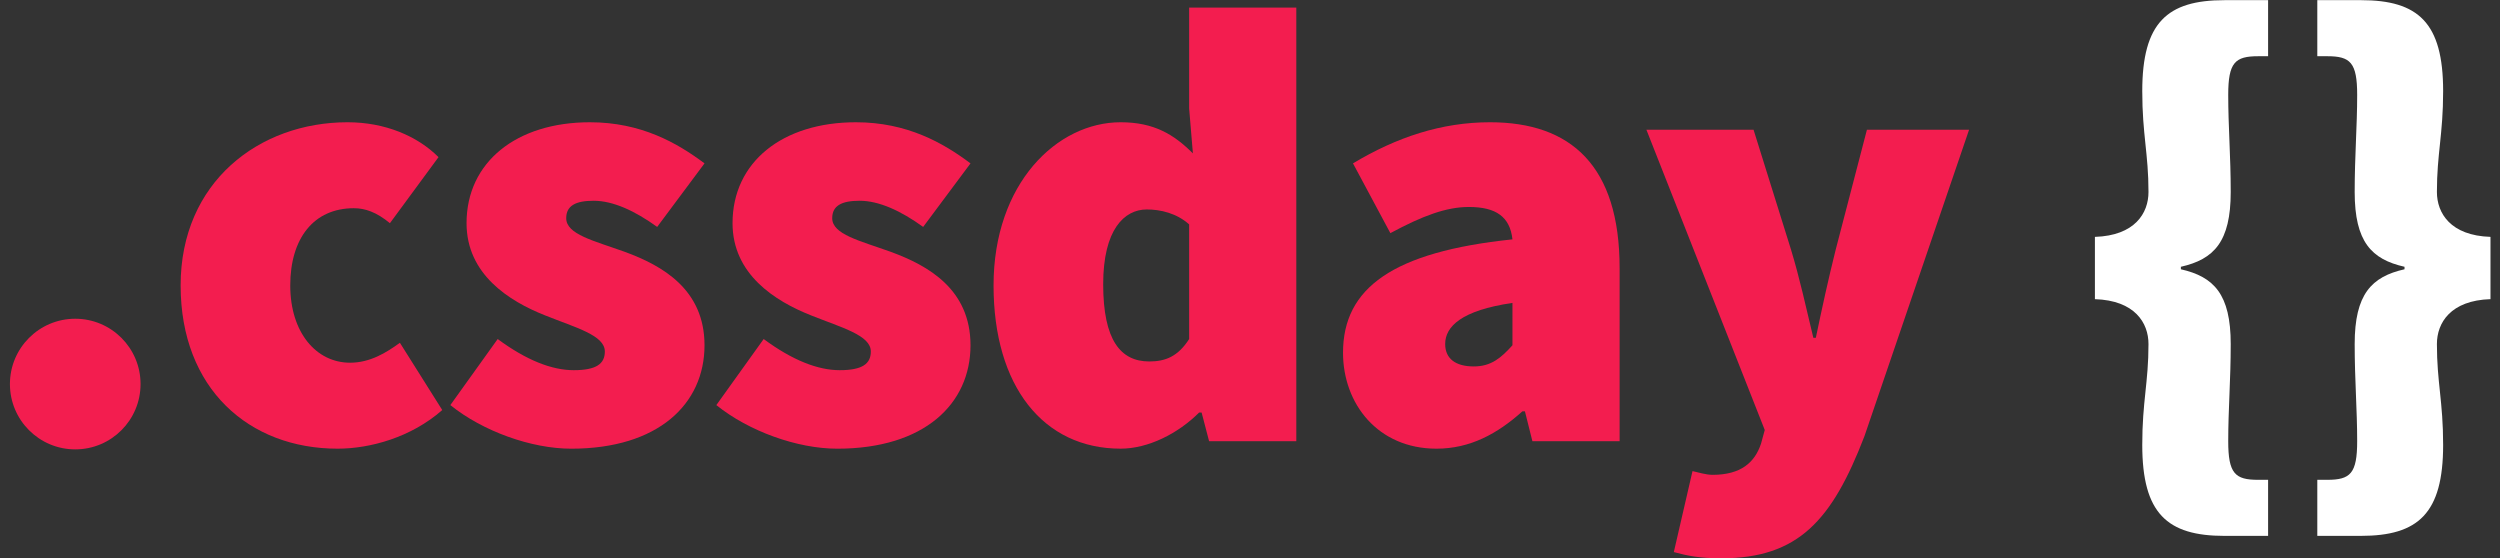 <?xml version="1.0" encoding="utf-8"?>
<!-- Generator: Adobe Illustrator 17.0.0, SVG Export Plug-In . SVG Version: 6.00 Build 0)  -->
<!DOCTYPE svg PUBLIC "-//W3C//DTD SVG 1.0//EN" "http://www.w3.org/TR/2001/REC-SVG-20010904/DTD/svg10.dtd">
<svg version="1.0" id="Camada_1" xmlns="http://www.w3.org/2000/svg" xmlns:xlink="http://www.w3.org/1999/xlink" x="0px" y="0px"
	 width="393.936px" height="87.951px" viewBox="0 0 393.936 87.951" enable-background="new 0 0 393.936 87.951"
	 xml:space="preserve">
<rect x="0" y="0" width="393.936" height="87.951" fill="#333333" stroke="none"/>
<g>
	<path fill="#F31D4F" d="M54.767,19.264c5.89,0,10.993,2.159,14.331,5.497l-7.656,10.405c-2.16-1.768-3.927-2.356-5.693-2.356
		c-6.282,0-10.013,4.712-10.013,12.172s4.123,12.172,9.424,12.172c3.141,0,5.693-1.57,7.853-3.141l6.675,10.601
		c-4.908,4.319-11.387,6.086-16.491,6.086c-13.938,0-24.735-9.423-24.735-25.718C28.46,28.688,40.827,19.264,54.767,19.264z"/>
	<path fill="#F31D4F" d="M78.422,53.423c4.516,3.338,8.54,4.908,11.976,4.908c3.534,0,4.908-0.981,4.908-2.944
		c0-2.553-4.516-3.73-9.423-5.693c-5.693-2.258-12.368-6.479-12.368-14.527c0-9.62,7.853-15.902,19.436-15.902
		c8.049,0,13.742,3.239,18.062,6.479l-7.461,10.013c-3.533-2.553-6.969-4.123-10.012-4.123c-2.847,0-4.319,0.785-4.319,2.748
		c0,2.553,4.319,3.534,9.228,5.301c5.89,2.16,12.564,5.89,12.564,14.725c0,9.227-7.265,16.294-21.007,16.294
		c-6.282,0-13.938-2.748-19.043-6.871L78.422,53.423z"/>
	<path fill="#F31D4F" d="M120.336,53.423c4.516,3.338,8.54,4.908,11.976,4.908c3.534,0,4.908-0.981,4.908-2.944
		c0-2.553-4.516-3.73-9.423-5.693c-5.693-2.258-12.368-6.479-12.368-14.527c0-9.62,7.853-15.902,19.436-15.902
		c8.049,0,13.742,3.239,18.062,6.479l-7.461,10.013c-3.533-2.553-6.969-4.123-10.012-4.123c-2.847,0-4.319,0.785-4.319,2.748
		c0,2.553,4.319,3.534,9.228,5.301c5.89,2.16,12.564,5.89,12.564,14.725c0,9.227-7.265,16.294-21.007,16.294
		c-6.282,0-13.938-2.748-19.043-6.871L120.336,53.423z"/>
	<path fill="#F31D4F" d="M176.583,19.264c5.301,0,8.441,1.963,11.387,4.908l-0.59-7.067V1.202h16.884v68.319h-13.742l-1.178-4.516
		h-0.393c-3.338,3.338-8.05,5.693-12.368,5.693c-12.172,0-20.024-9.815-20.024-25.718C156.559,28.884,166.57,19.264,176.583,19.264z
		 M181.098,56.957c2.553,0,4.516-0.785,6.282-3.534V35.362c-1.963-1.768-4.515-2.356-6.675-2.356c-3.533,0-6.871,3.142-6.871,11.779
		C173.834,53.619,176.583,56.957,181.098,56.957z"/>
	<path fill="#F31D4F" d="M238.325,37.718c-0.393-3.534-2.553-5.104-6.871-5.104c-3.534,0-7.264,1.374-12.368,4.123l-5.89-10.994
		c6.871-4.123,13.938-6.479,21.595-6.479c12.761,0,20.418,6.871,20.418,22.97v27.288h-13.743l-1.178-4.712h-0.393
		c-3.926,3.534-8.245,5.89-13.546,5.89c-9.227,0-14.724-7.067-14.724-15.116C211.626,45.374,219.479,39.681,238.325,37.718z
		 M232.239,57.742c2.748,0,4.319-1.374,6.086-3.337V47.73c-8.049,1.178-10.602,3.729-10.602,6.479
		C227.724,56.466,229.294,57.742,232.239,57.742z"/>
	<path fill="#F31D4F" d="M269.835,74.822c4.516,0,6.675-1.963,7.656-4.908l0.589-2.159l-18.65-47.313h16.884l5.89,18.847
		c1.374,4.516,2.355,9.031,3.533,13.938h0.393c0.982-4.711,1.964-9.227,3.142-13.938l4.908-18.847h16.098l-16.49,48.295
		c-5.104,13.251-10.405,19.239-22.577,19.239c-3.337,0-5.301-0.393-7.46-0.981l2.944-12.761
		C267.577,74.43,268.854,74.822,269.835,74.822z"/>
	<path fill="#FFFFFF" d="M338.547,54.209c0-3.338-2.16-6.872-8.442-7.068v-9.815c6.282-0.196,8.442-3.73,8.442-7.067
		c0-6.086-0.981-9.031-0.981-15.902c0-10.797,3.926-14.331,12.957-14.331h6.871v8.834h-1.57c-3.633,0-4.712,0.981-4.712,6.086
		c0,5.007,0.393,9.62,0.393,15.313c0,7.853-2.65,10.601-7.853,11.779v0.393c5.202,1.178,7.853,3.926,7.853,11.779
		c0,5.692-0.393,10.307-0.393,15.312c0,5.104,1.079,6.086,4.712,6.086h1.57v8.834h-6.871c-9.031,0-12.957-3.533-12.957-14.331
		C337.565,63.239,338.547,60.295,338.547,54.209z"/>
	<path fill="#FFFFFF" d="M366.718,75.607c3.632,0,4.712-0.981,4.712-6.086c0-5.006-0.393-9.62-0.393-15.312
		c0-7.854,2.65-10.602,7.853-11.779v-0.393c-5.202-1.179-7.853-3.927-7.853-11.779c0-5.693,0.393-10.307,0.393-15.313
		c0-5.104-1.08-6.086-4.712-6.086h-1.57V0.024h6.871c9.03,0,12.957,3.534,12.957,14.331c0,6.871-0.981,9.816-0.981,15.902
		c0,3.337,2.159,6.871,8.441,7.067v9.815c-6.282,0.196-8.441,3.73-8.441,7.068c0,6.086,0.981,9.03,0.981,15.901
		c0,10.798-3.927,14.331-12.957,14.331h-6.871v-8.834H366.718z"/>
	<circle fill="#F31D4F" cx="11.856" cy="60.518" r="10.292"/>
</g>
</svg>
